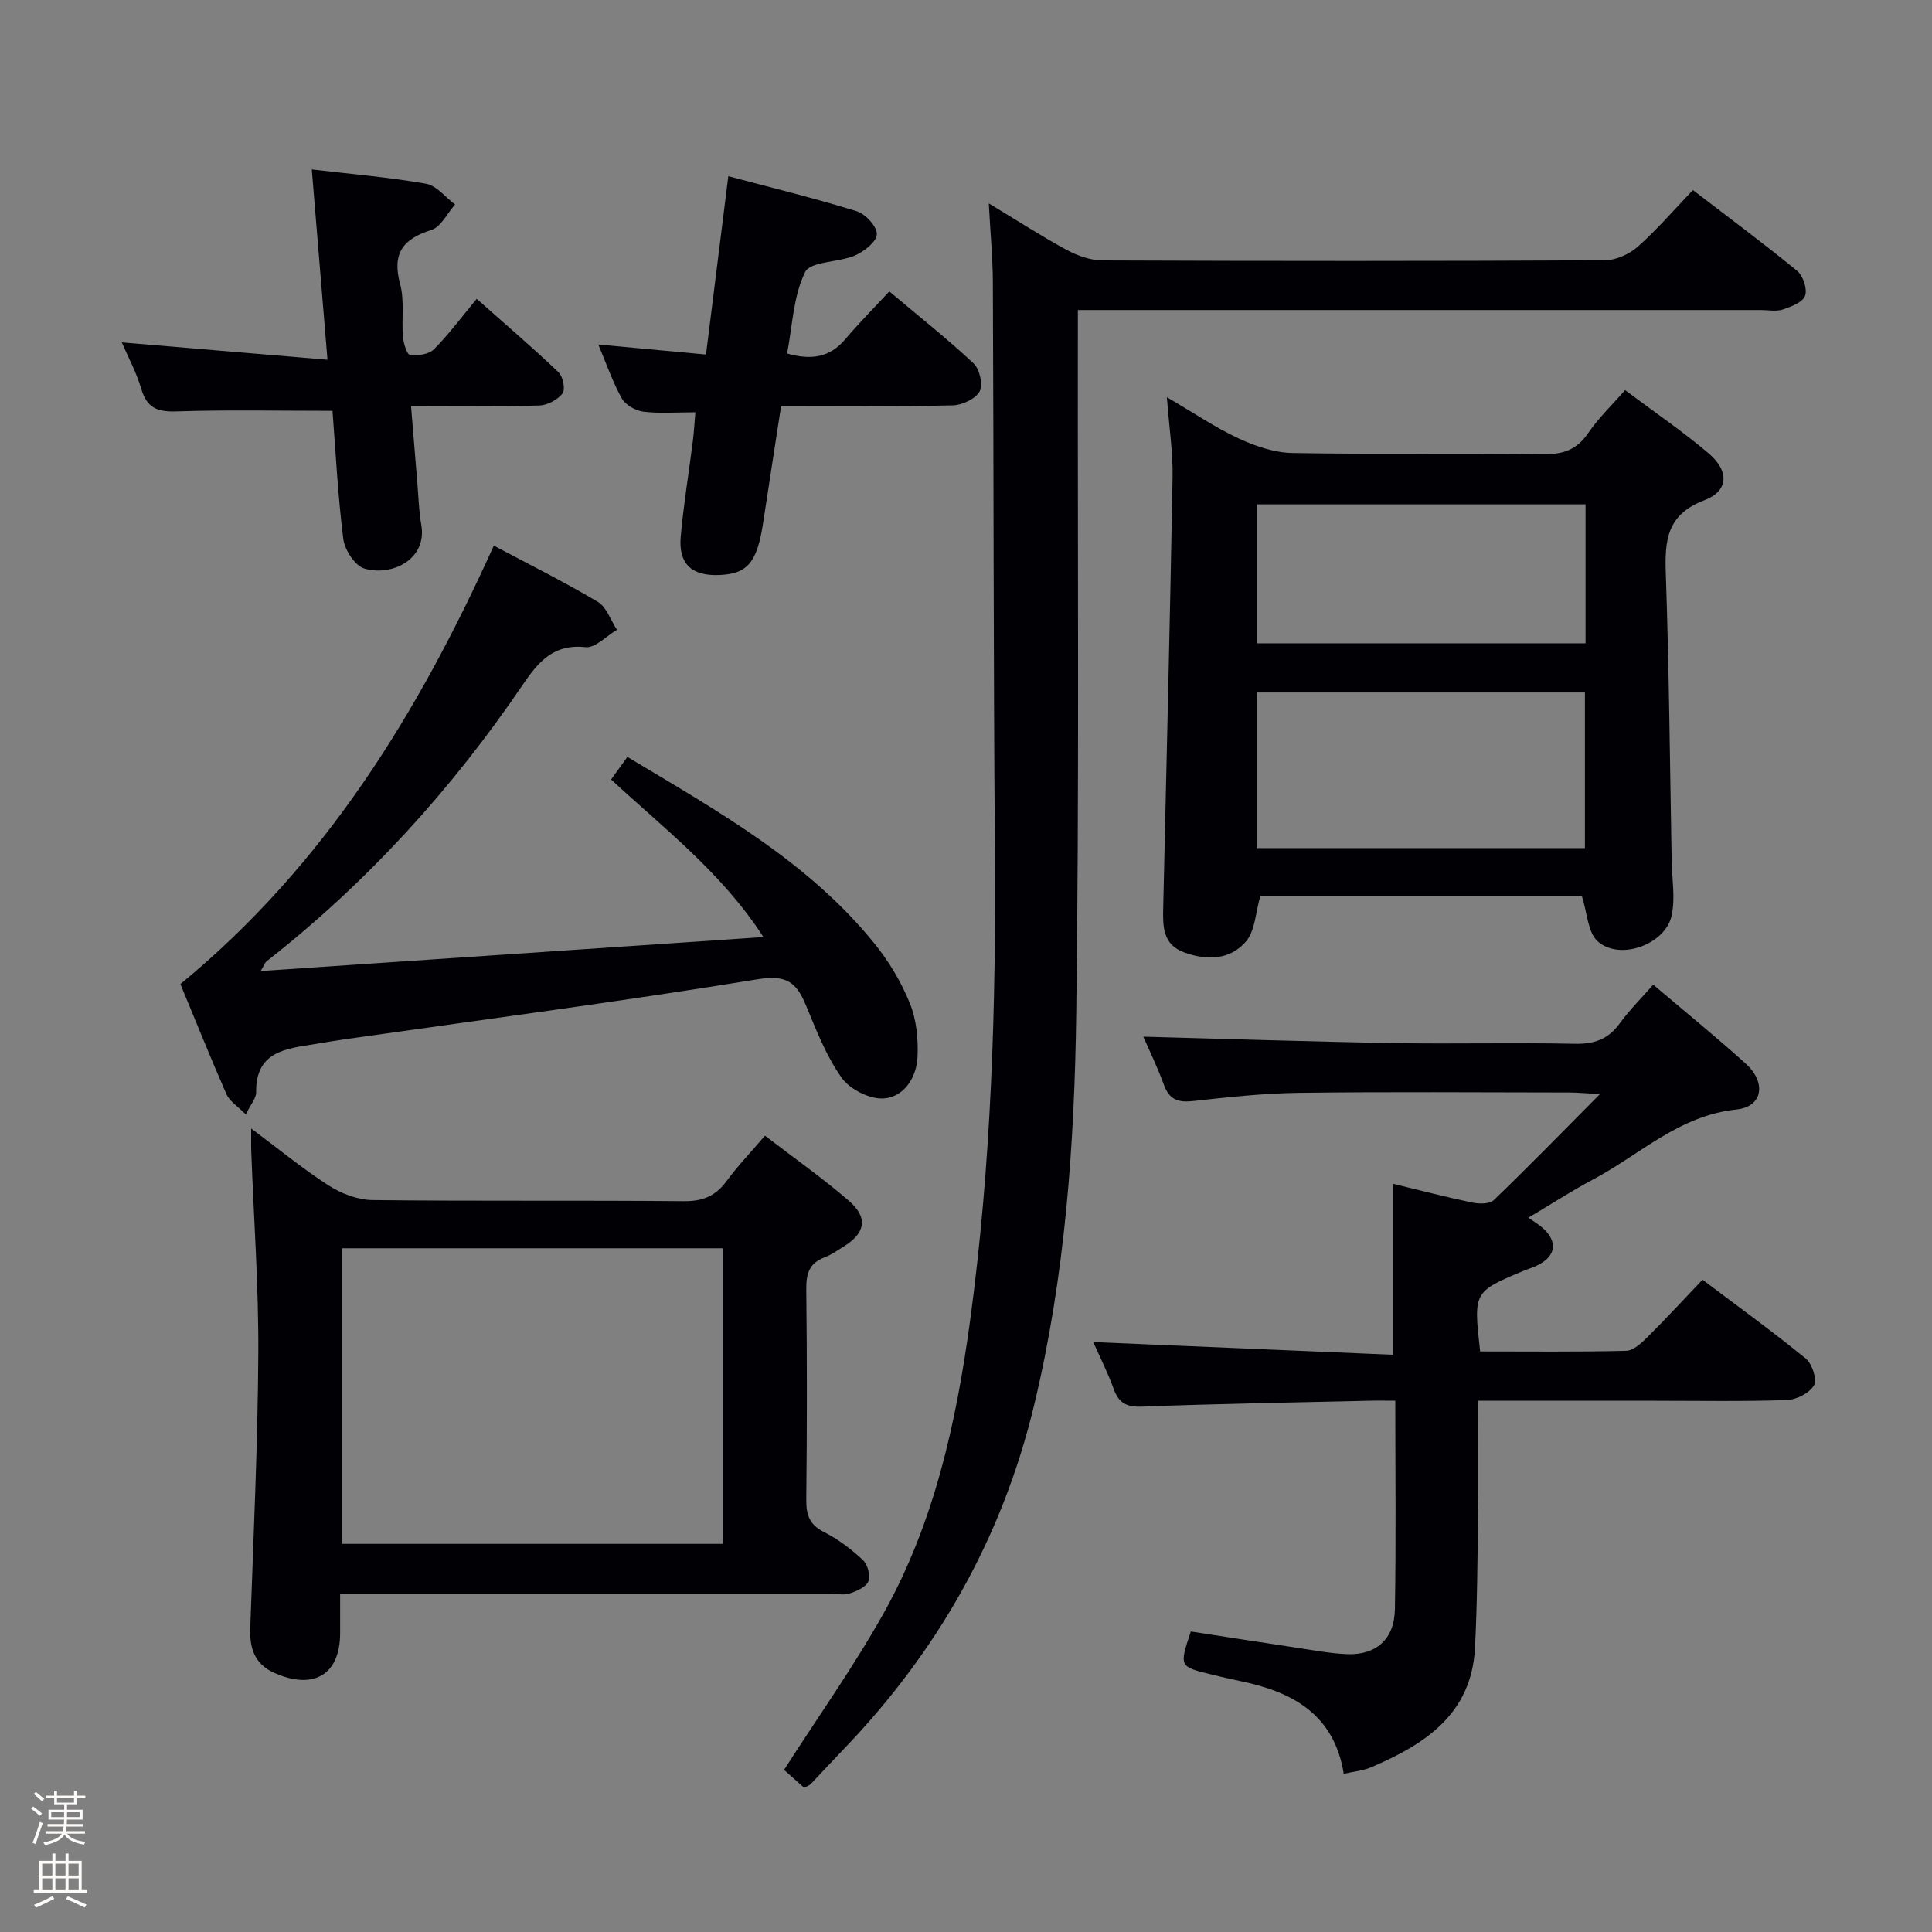 <svg enable-background="new 0 0 400 400" viewBox="0 0 400 400" xmlns="http://www.w3.org/2000/svg"><rect x="0" y="0" width="400" height="400" fill="#808080" stroke="none"/><path d="m6.44 374.46.42-.45c.65.47 1.27.95 1.85 1.44l-.45.49c-.65-.56-1.25-1.06-1.82-1.48m.93 7.33-.63-.26c.55-1.36 1.05-2.8 1.52-4.33.19.1.38.19.59.27-.46 1.29-.95 2.73-1.48 4.32m-.38-10.38.44-.42c.43.34 1.01.82 1.74 1.44l-.49.49c-.53-.51-1.09-1.01-1.69-1.51m2.5.35h1.72v-1.04h.59v1.04h3.52v-1.04h.59v1.04h1.75v.53h-1.75v1.42h-2.03v.97h3.22v2.03h-3.24c0 .35-.01.66-.03.93h3.32v.53h-3.37c-.03.27-.08.58-.15.94h3.96v.53h-3.71c.67.92 1.93 1.48 3.79 1.68-.13.24-.23.44-.29.59-2.13-.38-3.48-1.08-4.04-2.12-.43.97-1.77 1.72-4.03 2.23-.09-.19-.2-.37-.33-.55 2.1-.42 3.37-1.03 3.81-1.83h-3.36v-.53h3.58c.08-.29.13-.61.16-.94h-3.33v-.53h3.39c.02-.27.04-.58.04-.93h-3.23v-2.03h3.25v-.97h-2.07v-1.42h-1.73zm1.12 3.44v1h2.65c.01-.3.02-.44.01-.4v-.25-.35zm1.19-2h3.52v-.91h-3.52zm4.71 2h-2.63v.59c0 .15-.01.28-.01.4h2.64z" fill="#fcfbfa"/><path d="m13.56 383.74h.63v1.52h2.72v6.07h1.13v.6h-11.06v-.6h1.13v-6.07h2.73v-1.52h.63v1.52h2.1v-1.52zm-2.69 8.83.38.56c-1.24.63-2.53 1.25-3.85 1.85-.1-.21-.21-.42-.34-.63 1.36-.55 2.63-1.15 3.81-1.78m-2.13-4.27h2.1v-2.45h-2.1zm0 3.04h2.1v-2.46h-2.1zm2.72-3.04h2.1v-2.45h-2.1zm0 3.04h2.1v-2.46h-2.1zm6.07 3.6c-1.41-.71-2.7-1.3-3.86-1.78l.35-.56c1.45.62 2.75 1.19 3.88 1.72zm-1.25-9.09h-2.1v2.45h2.1zm-2.09 5.49h2.1v-2.46h-2.1z" fill="#fcfbfa"/><g fill="#010105"><path d="m166.49 370.14c-1.57-1.4-3.04-2.71-4.16-3.71 7.06-11.02 14.49-21.45 20.69-32.56 10.42-18.68 14.96-39.37 17.81-60.32 4.43-32.53 5.41-65.28 5.15-98.09-.31-38.98-.24-77.97-.42-116.96-.02-5.08-.51-10.16-.84-16.39 6.02 3.63 10.98 6.85 16.16 9.65 2.23 1.2 4.92 2.15 7.41 2.16 34.66.14 69.32.15 103.97-.03 2.31-.01 5.07-1.26 6.83-2.82 3.97-3.52 7.46-7.59 11.41-11.72 7.5 5.75 14.69 11.08 21.6 16.75 1.23 1.01 2.12 3.76 1.62 5.14-.49 1.35-2.87 2.26-4.6 2.84-1.35.45-2.97.11-4.47.11-44.99 0-89.98 0-134.97 0-1.96 0-3.91 0-6.52 0v6.34c-.06 46.32.29 92.65-.33 138.96-.36 27.39-2.28 54.72-8.76 81.57-6.62 27.41-19.98 50.86-39.39 71.08-2.31 2.4-4.56 4.85-6.86 7.26-.2.21-.55.31-1.33.74z"/><path d="m236.71 214.63c17.4.46 34.82 1.04 52.25 1.33 12.33.21 24.66-.13 36.98.14 4.03.09 6.96-.86 9.36-4.16 2.04-2.8 4.53-5.28 6.98-8.08 6.52 5.54 12.96 10.76 19.11 16.31 4.39 3.96 3.6 8.97-1.89 9.54-11.85 1.23-19.96 9.34-29.66 14.48-4.38 2.32-8.55 5.04-13.4 7.92 1.31.93 2.24 1.47 3.02 2.18 3.17 2.9 2.65 5.87-1.31 7.76-.9.43-1.87.7-2.78 1.09-10.31 4.32-10.31 4.32-8.92 16.66 10.01 0 20.12.12 30.22-.13 1.52-.04 3.2-1.62 4.44-2.86 3.78-3.74 7.38-7.67 11.38-11.86 7.46 5.63 14.59 10.78 21.39 16.34 1.31 1.08 2.37 4.36 1.69 5.53-.95 1.61-3.64 2.98-5.63 3.05-9.15.31-18.32.14-27.48.14-11.96 0-23.92 0-36.43 0 0 8.18.08 15.96-.02 23.73-.11 9.15-.16 18.3-.63 27.43-.71 13.75-10.38 19.99-21.54 24.74-1.62.69-3.46.84-5.63 1.34-1.99-12.38-10.7-17.02-21.52-19.22-1.95-.4-3.89-.86-5.82-1.33-6.75-1.64-6.74-1.65-4.32-8.92 7.42 1.14 14.91 2.32 22.41 3.44 3.28.49 6.56 1.11 9.86 1.25 6.06.26 9.87-3.04 9.98-9.31.25-14.14.08-28.28.08-43.16-1.97 0-3.72-.04-5.47.01-15.64.36-31.28.62-46.91 1.22-3.21.12-4.84-.68-5.92-3.66-1.23-3.41-2.89-6.67-4.24-9.71 20.64.88 41.24 1.75 62.07 2.63 0-12.45 0-23.81 0-35.4 5.4 1.3 10.86 2.73 16.37 3.88 1.44.3 3.62.34 4.49-.5 7.14-6.86 14.04-13.96 21.98-21.95-3.15-.17-4.73-.33-6.32-.33-18.66-.02-37.32-.17-55.98.07-7.29.09-14.59.88-21.84 1.69-3.11.35-5-.2-6.13-3.34-1.37-3.76-3.13-7.35-4.27-9.98z"/><path d="m241.59 82.24c5.69 3.32 10.1 6.33 14.87 8.54 3.46 1.6 7.4 2.95 11.15 3.01 17.32.31 34.65 0 51.97.24 4.06.05 6.87-.9 9.21-4.33 2.13-3.13 4.93-5.8 7.66-8.93 5.87 4.4 11.78 8.43 17.22 13.02 4.4 3.71 4.28 7.85-.82 9.79-7.82 2.97-8.2 8.37-7.96 15.29.68 19.79.85 39.59 1.21 59.39.07 3.77.77 7.68 0 11.27-1.28 6.05-10.83 9.47-15.35 5.33-2.03-1.86-2.12-5.85-3.24-9.34-21.99 0-44.52 0-66.58 0-.98 3.38-1.06 7.13-2.93 9.36-3.28 3.9-8.16 4.03-12.89 2.28-4.37-1.62-4.37-5.35-4.28-9.13.68-29.78 1.41-59.55 1.94-89.33.08-5.09-.71-10.2-1.18-16.46zm18.62 93.35h67.93c0-10.91 0-21.59 0-32.22-22.88 0-45.3 0-67.93 0zm68.06-71.17c-22.87 0-45.41 0-68.01 0v28.77h68.01c0-9.83 0-19.25 0-28.77z"/><path d="m158.38 235.13c6.14 4.72 12.01 8.83 17.39 13.5 4.04 3.52 3.4 6.69-1.18 9.51-1.27.78-2.52 1.68-3.91 2.2-3.18 1.2-3.79 3.44-3.75 6.64.17 14.49.16 28.99 0 43.48-.03 3.18.64 5.21 3.69 6.74 2.92 1.47 5.63 3.55 8.03 5.78.98.92 1.6 3.21 1.15 4.4-.45 1.17-2.38 2.01-3.82 2.51-1.2.41-2.64.1-3.97.1-31.82 0-63.65 0-95.47 0-1.82 0-3.64 0-6.12 0v8.17c-.01 8.52-5.42 11.78-13.51 8.25-4.17-1.82-5.24-5.07-5.1-9.29.66-18.95 1.56-37.9 1.67-56.85.08-13.94-.94-27.9-1.46-41.84-.05-1.3-.01-2.61-.01-4.79 5.69 4.25 10.66 8.35 16.05 11.81 2.62 1.68 6.01 2.97 9.06 3.01 21.49.25 42.99.03 64.48.23 3.91.04 6.58-1.08 8.85-4.18 2.24-3.07 4.9-5.83 7.93-9.38zm-8.69 23.31c-26.42 0-52.49 0-78.87 0v61.2h78.87c0-20.39 0-40.49 0-61.2z"/><path d="m37.35 203.74c30.09-24.75 49.26-56.22 64.89-90.77 7.54 4.01 14.69 7.56 21.52 11.63 1.83 1.09 2.68 3.81 3.97 5.79-2.17 1.28-4.48 3.81-6.49 3.6-6.64-.72-9.77 3.02-13 7.77-14.78 21.76-32.3 41.02-53.05 57.27-.33.26-.47.75-1.22 2.01 34.89-2.36 69.06-4.66 104.09-7.03-8.63-13.35-20.46-22.35-31.54-32.63 1.08-1.49 2.11-2.91 3.38-4.67 18.56 11.16 37.36 21.59 51.14 38.63 3 3.7 5.56 7.98 7.34 12.39 1.37 3.39 1.76 7.43 1.58 11.13-.21 4.22-2.75 8.27-7.01 8.56-2.86.19-6.99-1.88-8.68-4.26-3.21-4.52-5.29-9.91-7.44-15.1-1.95-4.7-4.03-6.28-9.93-5.32-28.5 4.65-57.15 8.39-85.74 12.46-1.97.28-3.94.63-5.9.95-6 .98-12.34 1.45-12.23 10.03.02 1.17-1.07 2.36-2.14 4.55-1.63-1.66-3.34-2.7-4.01-4.2-3.33-7.59-6.4-15.27-9.53-22.79z"/><path d="m68.84 85.06c-11.18 0-21.79-.23-32.37.12-3.94.13-6.08-.77-7.22-4.67-.97-3.32-2.66-6.43-4.03-9.62 14.09 1.19 28.09 2.37 42.58 3.59-1.14-13.84-2.17-26.35-3.25-39.4 8.34.98 16.06 1.62 23.67 2.96 2.18.39 4.01 2.81 6 4.3-1.62 1.82-2.93 4.65-4.93 5.28-5.94 1.87-8.15 4.89-6.45 11.19.93 3.44.28 7.29.59 10.93.12 1.35.82 3.68 1.47 3.75 1.62.19 3.89-.12 4.95-1.18 3.05-3.05 5.64-6.57 8.85-10.44 6.48 5.76 11.86 10.34 16.96 15.23.92.88 1.43 3.57.8 4.37-1.04 1.32-3.15 2.44-4.85 2.49-8.62.24-17.25.11-26.51.11.46 5.65.88 10.87 1.32 16.08.24 2.81.29 5.66.79 8.42 1.33 7.25-6.12 10.84-11.8 9.13-1.94-.58-4.05-3.87-4.34-6.15-1.12-8.88-1.56-17.85-2.23-26.49z"/><path d="m143.97 85.36c-3.88 0-7.37.29-10.77-.13-1.61-.2-3.7-1.37-4.46-2.73-1.92-3.45-3.21-7.24-4.87-11.17 7.33.68 14.33 1.33 22.3 2.07 1.55-12.42 3.04-24.28 4.62-36.92 9.17 2.44 17.97 4.58 26.6 7.26 1.81.56 4.2 3.16 4.15 4.76-.05 1.55-2.64 3.58-4.54 4.4-3.41 1.47-9.2 1.18-10.31 3.43-2.45 5-2.62 11.12-3.73 16.86 4.93 1.4 8.81.87 12.04-2.95 2.79-3.3 5.85-6.37 9.12-9.91 6.23 5.25 12.06 9.85 17.46 14.92 1.25 1.18 2 4.46 1.24 5.8-.88 1.56-3.64 2.83-5.62 2.88-11.64.26-23.29.13-35.48.13-1.25 8.14-2.5 16.11-3.71 24.1-1.25 8.26-3.21 10.65-9.06 10.89-5.75.24-8.53-2.3-8.01-8.02.59-6.6 1.68-13.16 2.51-19.74.24-1.91.34-3.85.52-5.93z"/></g></svg>